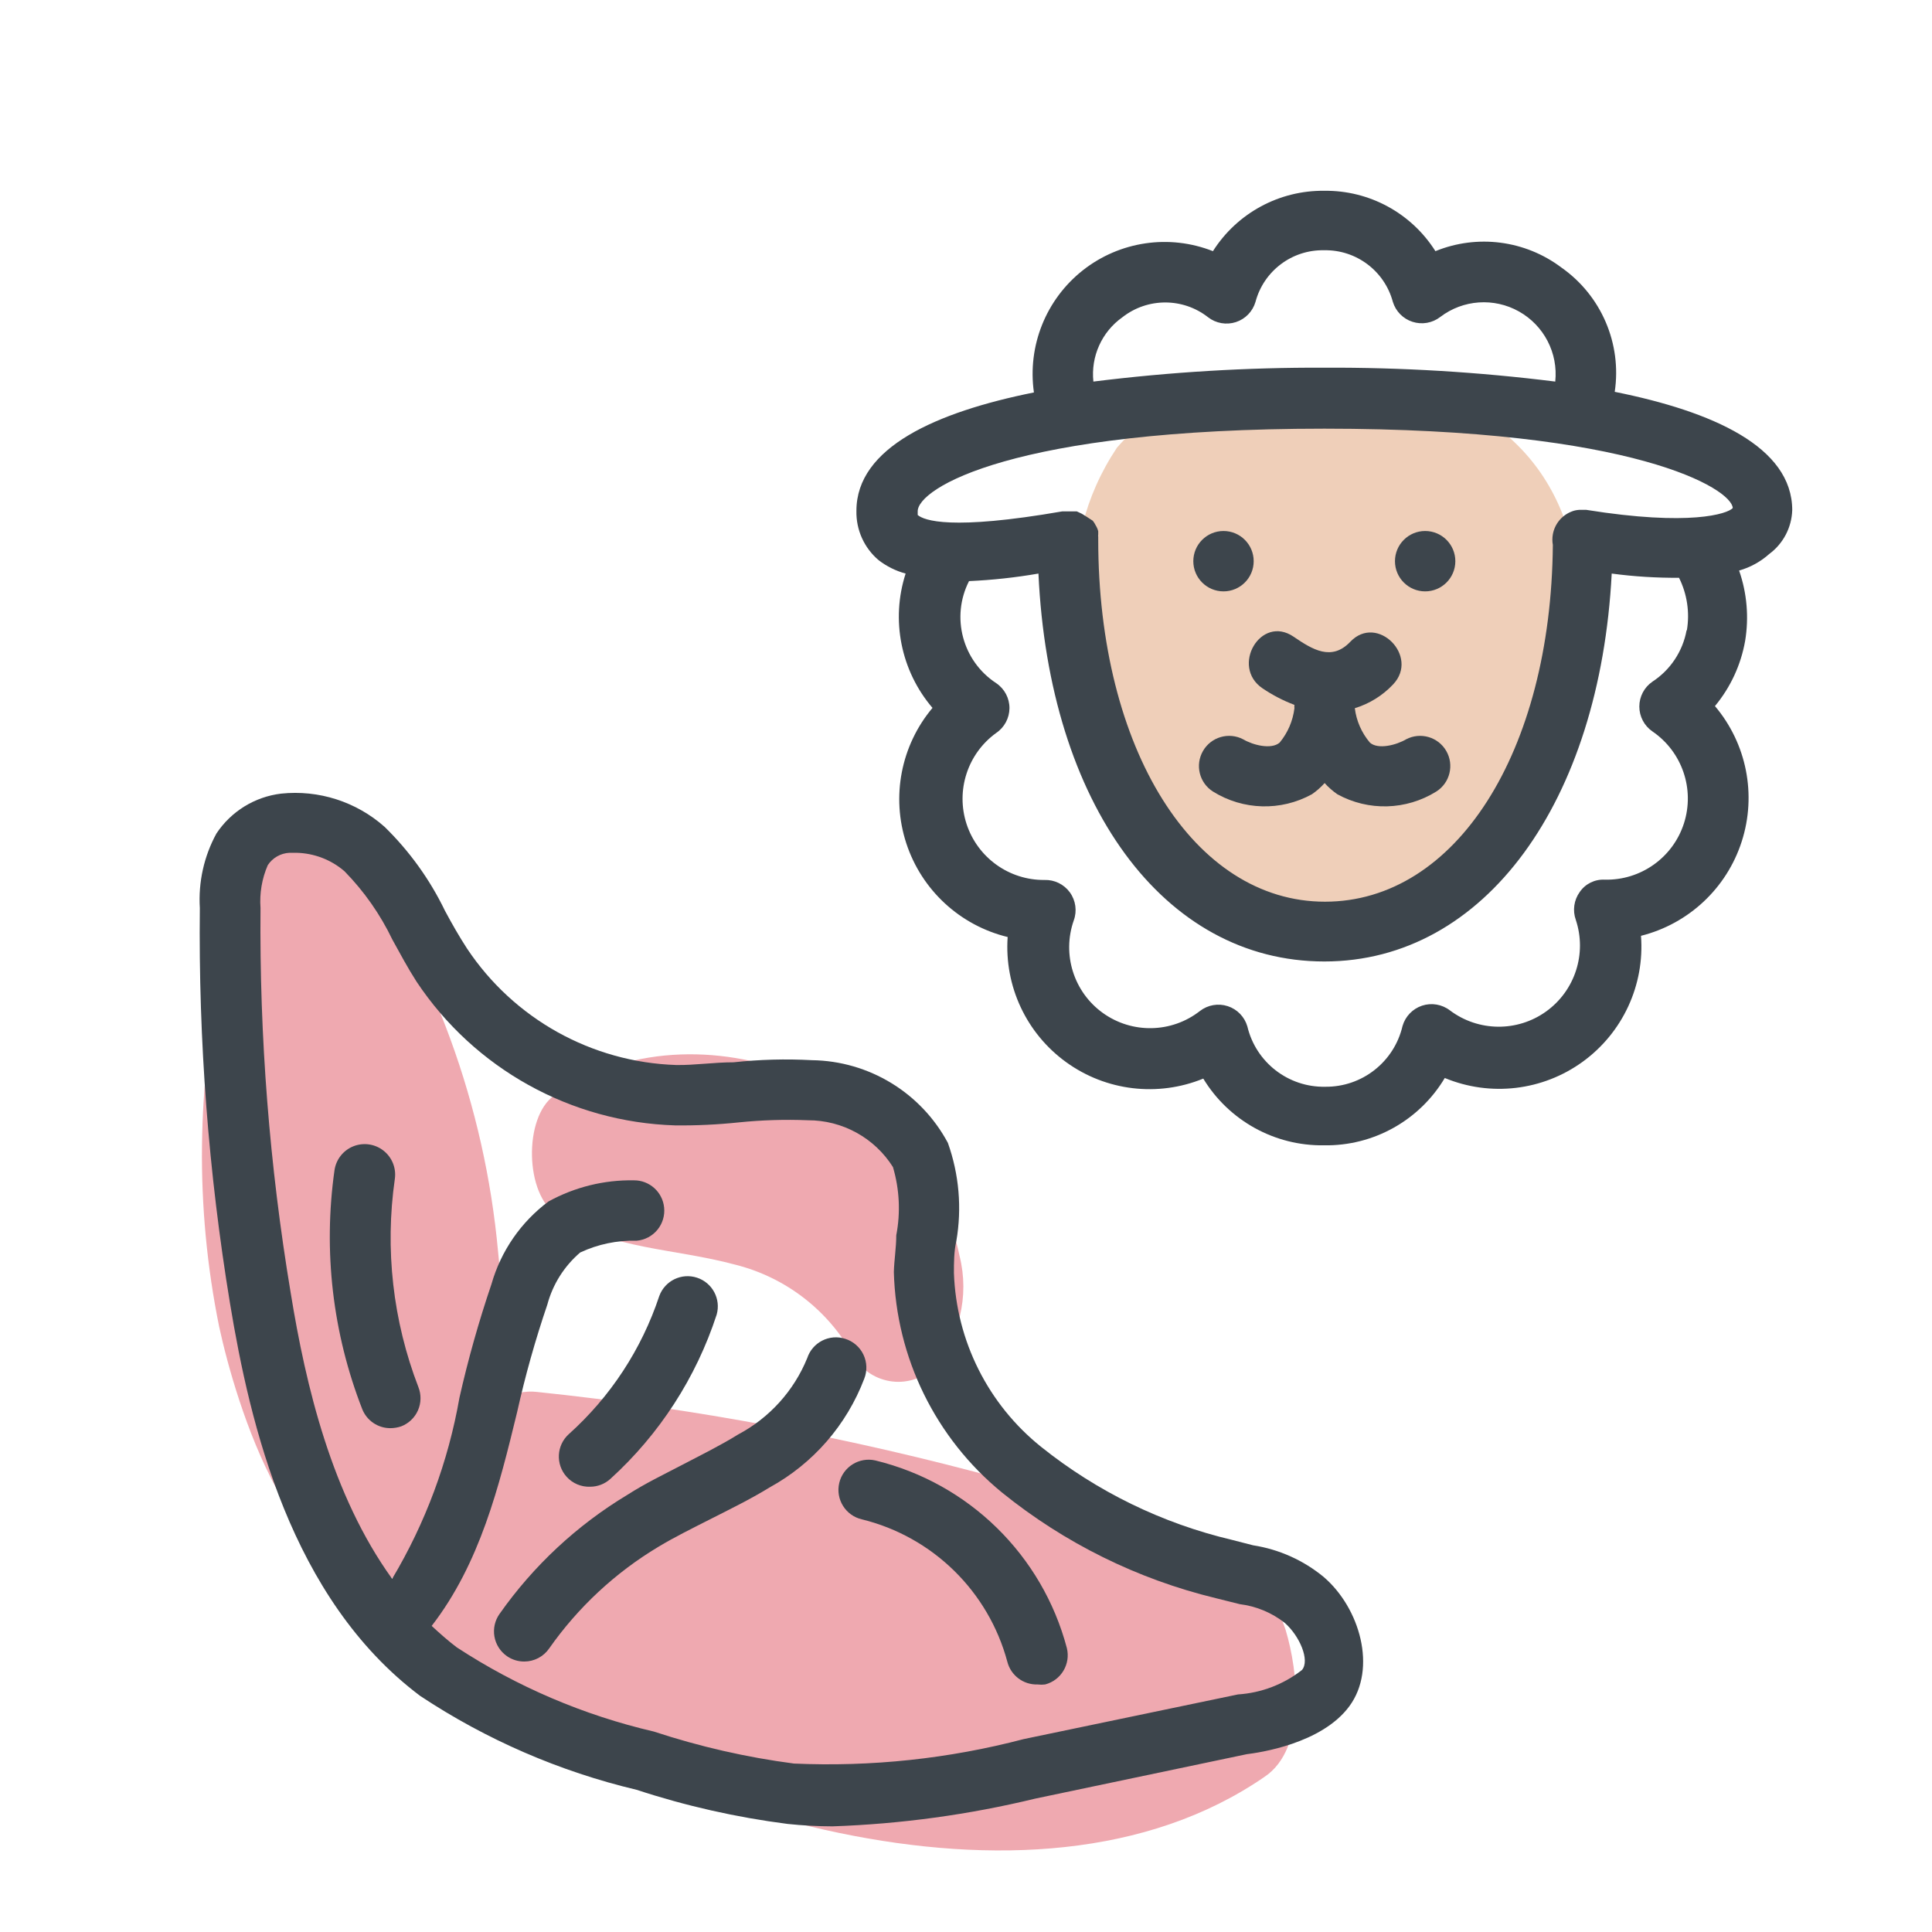 <svg xmlns="http://www.w3.org/2000/svg" width="64" height="64" viewBox="0 0 64 64" style="background:#fff">
  <g id="Lamm-(Rücken-ohne-Filet)" fill="none" fill-rule="evenodd" stroke="none" stroke-width="1">
    <rect width="64" height="64" fill="#FFF"/>
    <g transform="translate(2 4)">
      <g id="Layer_2">
        <rect id="Rectangle" width="60" height="60" x="0" y="0"/>
        <rect id="Rectangle" width="60" height="60" x="0" y="0"/>
      </g>
      <g id="Layer_1" fill-rule="nonzero" transform="translate(4 2)">
        <g id="Group" fill="#E05362" opacity=".5" transform="translate(0 20)">
          <path id="Path" d="M36.59,28 C35.49,24.61 30.15,23.87 27.2,23 C22.151,21.618 16.997,20.652 11.79,20.11 C11.391,20.062 10.988,20.154 10.65,20.37 C10.726,18.735 10.676,17.097 10.5,15.47 C10.057,10.629 8.361,5.987 5.58,2 C3.63,-0.78 1.01,2.5 1.28,4.86 C1.28,5.22 1.35,5.59 1.4,5.95 C0.502,9.895 0.455,13.985 1.26,17.95 C1.8,20.44 3.73,26.95 7.33,26.22 C7.336,27.232 7.726,28.204 8.42,28.94 L8.42,28.94 C15.27,33.78 28.12,38.21 35.89,32.86 C37.29,31.92 37,29.36 36.59,28 Z"/>
          <path id="Path" d="M12.46,14.25 C14.33,15.41 16.31,15.34 18.38,15.9 C20.032,16.321 21.437,17.407 22.26,18.9 C22.514,19.351 22.958,19.663 23.468,19.75 C23.978,19.838 24.5,19.691 24.89,19.35 C25.781,18.328 26.117,16.936 25.79,15.62 C24.65,10 17.05,7 12.36,10.29 C11.34,11 11.38,13.59 12.46,14.25 Z"/>
        </g>
        <path id="Path" fill="#E0A075" d="M43.58,8.15 C41.18,6.33 36.48,5.65 33.64,6.96 C32.624,7.364 31.719,8.005 31,8.83 C28.81,12.12 29.5,15.83 31.16,19.01 C32.38,21.39 34.1,25.01 37.39,25.01 C40.9,25.01 44.09,20.91 45.39,18.17 C46.88,14.89 46.72,10.51 43.58,8.15 Z" opacity=".5"/>
        <path id="Shape" fill="#3D454C" d="M53.37,10.9 C53.37,8.8 50.73,7.63 47.49,6.98 C47.729,5.382 47.044,3.787 45.72,2.86 C44.522,1.959 42.938,1.754 41.55,2.32 C40.754,1.059 39.361,0.302 37.87,0.32 L37.87,0.32 C36.377,0.302 34.98,1.059 34.18,2.32 C32.733,1.749 31.091,1.991 29.869,2.955 C28.648,3.919 28.031,5.459 28.25,7 C25.02,7.65 22.37,8.82 22.37,10.92 C22.355,11.551 22.627,12.154 23.11,12.56 C23.375,12.763 23.677,12.913 24,13 C23.504,14.537 23.841,16.222 24.89,17.45 C23.844,18.695 23.516,20.393 24.023,21.938 C24.53,23.483 25.8,24.656 27.38,25.04 C27.266,26.664 27.998,28.231 29.317,29.185 C30.635,30.14 32.353,30.346 33.86,29.73 C34.707,31.124 36.229,31.965 37.86,31.94 L37.86,31.94 C39.496,31.967 41.022,31.116 41.86,29.71 C43.372,30.337 45.102,30.134 46.427,29.173 C47.753,28.212 48.485,26.632 48.36,25 C49.937,24.604 51.199,23.423 51.697,21.875 C52.196,20.327 51.86,18.632 50.81,17.39 C51.325,16.769 51.67,16.025 51.81,15.23 C51.939,14.449 51.871,13.648 51.61,12.9 C51.981,12.795 52.323,12.607 52.61,12.35 C53.072,12.008 53.351,11.474 53.37,10.9 Z M31.18,4.51 C32.014,3.856 33.186,3.856 34.02,4.51 C34.281,4.712 34.626,4.772 34.94,4.67 C35.254,4.568 35.497,4.317 35.59,4 C35.862,2.975 36.8,2.268 37.86,2.29 L37.86,2.29 C38.923,2.267 39.864,2.973 40.14,4 C40.236,4.313 40.478,4.56 40.79,4.66 C41.104,4.762 41.449,4.702 41.71,4.5 C42.465,3.924 43.49,3.853 44.318,4.318 C45.146,4.783 45.619,5.695 45.52,6.64 C42.982,6.323 40.427,6.169 37.87,6.18 C35.313,6.17 32.758,6.323 30.22,6.64 C30.131,5.809 30.498,4.994 31.18,4.51 Z M37.87,8.2 C48.17,8.2 51.37,10.2 51.4,10.83 C51.23,11.02 49.98,11.44 46.55,10.89 L46.42,10.89 L46.31,10.89 C46.22,10.895 46.132,10.915 46.05,10.95 L46.05,10.95 C45.731,11.079 45.501,11.362 45.44,11.7 C45.419,11.816 45.419,11.934 45.44,12.05 C45.38,18.91 42.23,23.87 37.89,23.87 C33.55,23.87 30.38,18.82 30.38,11.87 C30.38,11.87 30.38,11.81 30.38,11.79 C30.375,11.76 30.375,11.73 30.38,11.7 C30.382,11.667 30.382,11.633 30.38,11.6 C30.364,11.533 30.337,11.469 30.3,11.41 C30.273,11.353 30.239,11.3 30.2,11.25 L30,11.12 L29.84,11.02 L29.67,10.94 L29.47,10.94 L29.36,10.94 L29.28,10.94 L29.19,10.94 C25.5,11.58 24.61,11.24 24.4,11.06 C24.4,11.06 24.4,11.06 24.4,10.95 C24.37,10.18 27.57,8.2 37.87,8.2 Z M49.87,14.88 C49.742,15.577 49.334,16.192 48.74,16.58 C48.468,16.766 48.305,17.075 48.305,17.405 C48.305,17.735 48.468,18.044 48.74,18.23 C49.723,18.902 50.147,20.141 49.783,21.275 C49.418,22.409 48.351,23.167 47.16,23.14 C46.831,23.122 46.516,23.277 46.33,23.55 C46.138,23.817 46.09,24.161 46.2,24.47 C46.573,25.587 46.175,26.817 45.219,27.505 C44.263,28.193 42.971,28.178 42.03,27.47 C41.767,27.269 41.422,27.21 41.107,27.314 C40.793,27.419 40.551,27.672 40.46,27.99 C40.183,29.177 39.119,30.013 37.9,30 L37.9,30 C36.676,30.024 35.602,29.191 35.32,28 C35.227,27.683 34.984,27.432 34.67,27.33 C34.356,27.228 34.011,27.288 33.75,27.49 C32.812,28.224 31.503,28.251 30.535,27.557 C29.568,26.863 29.175,25.613 29.57,24.49 C29.684,24.178 29.635,23.829 29.44,23.56 C29.245,23.293 28.931,23.139 28.6,23.15 C27.429,23.161 26.386,22.412 26.02,21.3 C25.655,20.187 26.051,18.966 27,18.28 C27.273,18.096 27.437,17.789 27.44,17.46 C27.441,17.127 27.276,16.816 27,16.63 C25.882,15.898 25.494,14.441 26.1,13.25 C26.871,13.215 27.639,13.132 28.4,13 C28.75,20.62 32.54,25.85 37.87,25.85 C43.2,25.85 47,20.54 47.39,13 C48.129,13.099 48.874,13.145 49.62,13.14 C49.888,13.678 49.979,14.287 49.88,14.88 L49.87,14.88 Z"/>
        <path id="Path" fill="#3D454C" d="M35.82 16.8C36.151 17.024 36.506 17.209 36.88 17.35 36.875 17.386 36.875 17.424 36.88 17.46 36.829 17.879 36.659 18.275 36.39 18.6 36.11 18.84 35.5 18.68 35.18 18.49 34.705 18.242 34.119 18.412 33.851 18.876 33.583 19.34 33.728 19.933 34.18 20.22 35.176 20.842 36.431 20.877 37.46 20.31 37.614 20.203 37.755 20.079 37.88 19.94 38.005 20.079 38.146 20.203 38.3 20.31 39.329 20.877 40.584 20.842 41.58 20.22 42.032 19.933 42.177 19.34 41.909 18.876 41.641 18.412 41.055 18.242 40.58 18.49 40.26 18.68 39.65 18.84 39.38 18.6 39.106 18.277 38.932 17.881 38.88 17.46L38.88 17.46C39.365 17.312 39.803 17.04 40.15 16.67 41.03 15.74 39.62 14.32 38.73 15.26 38.11 15.91 37.48 15.52 36.85 15.09 35.76 14.35 34.76 16.08 35.82 16.8zM34.53 13.59C35.082 13.59 35.53 13.142 35.53 12.59 35.53 12.038 35.082 11.59 34.53 11.59 33.978 11.59 33.53 12.038 33.53 12.59 33.53 13.142 33.978 13.59 34.53 13.59zM41.21 13.59C41.762 13.59 42.21 13.142 42.21 12.59 42.21 12.038 41.762 11.59 41.21 11.59 40.658 11.59 40.21 12.038 40.21 12.59 40.21 13.142 40.658 13.59 41.21 13.59z"/>
        <path id="Shape" fill="#3D454C" d="M37.85,46.24 C37.179,45.686 36.37,45.323 35.51,45.19 L34.81,45.01 C32.501,44.465 30.342,43.413 28.49,41.93 C26.733,40.523 25.678,38.419 25.6,36.17 C25.6,35.82 25.6,35.46 25.68,35.11 C25.868,34.021 25.771,32.901 25.4,31.86 C24.51,30.197 22.787,29.147 20.9,29.12 C20.033,29.073 19.163,29.096 18.3,29.19 C17.64,29.19 17.01,29.29 16.4,29.28 C13.602,29.189 11.02,27.751 9.47,25.42 C9.21,25.02 8.97,24.6 8.74,24.17 C8.24,23.134 7.563,22.194 6.74,21.39 C5.802,20.557 4.557,20.158 3.31,20.29 C2.438,20.395 1.656,20.878 1.17,21.61 C0.757,22.365 0.567,23.221 0.62,24.08 C0.572,28.467 0.907,32.851 1.62,37.18 C2.28,41.18 3.62,46.95 7.92,50.18 C10.108,51.631 12.536,52.683 15.09,53.29 C16.717,53.824 18.391,54.202 20.09,54.42 C20.585,54.472 21.082,54.499 21.58,54.5 C23.845,54.422 26.097,54.114 28.3,53.58 L35.3,52.11 C35.7,52.06 37.78,51.77 38.7,50.52 C39.62,49.27 39.05,47.27 37.85,46.24 Z M37.13,49.32 C36.521,49.798 35.782,50.08 35.01,50.13 L27.91,51.61 C25.429,52.261 22.863,52.534 20.3,52.42 C18.723,52.213 17.17,51.858 15.66,51.36 C13.337,50.82 11.126,49.876 9.13,48.57 C8.84,48.35 8.57,48.11 8.3,47.86 C9.9,45.79 10.53,43.25 11.13,40.78 C11.398,39.576 11.732,38.388 12.13,37.22 C12.31,36.546 12.69,35.943 13.22,35.49 C13.805,35.216 14.445,35.083 15.09,35.1 C15.358,35.077 15.605,34.948 15.776,34.741 C15.947,34.534 16.028,34.267 16,34 C15.948,33.487 15.515,33.097 15,33.1 C14.012,33.082 13.036,33.324 12.17,33.8 C11.256,34.481 10.592,35.444 10.28,36.54 C9.861,37.774 9.507,39.029 9.22,40.3 C8.849,42.419 8.093,44.453 6.99,46.3 C4.99,43.53 4.13,39.91 3.63,36.83 C2.927,32.617 2.592,28.351 2.63,24.08 C2.594,23.594 2.676,23.107 2.87,22.66 C3.03,22.416 3.298,22.263 3.59,22.25 L3.82,22.25 C4.405,22.263 4.967,22.478 5.41,22.86 C6.061,23.524 6.598,24.291 7,25.13 C7.26,25.6 7.51,26.07 7.8,26.52 C9.715,29.399 12.904,31.172 16.36,31.28 C17.068,31.288 17.776,31.254 18.48,31.18 C19.237,31.103 19.999,31.079 20.76,31.11 C21.904,31.106 22.97,31.692 23.58,32.66 C23.797,33.394 23.835,34.169 23.69,34.92 C23.69,35.33 23.62,35.74 23.61,36.14 C23.686,38.978 24.993,41.642 27.19,43.44 C29.262,45.116 31.68,46.312 34.27,46.94 L35.07,47.14 C35.614,47.207 36.129,47.421 36.56,47.76 C37.05,48.19 37.4,49 37.13,49.32 Z"/>
        <path id="Path" fill="#3D454C" d="M22 38.35C21.475 38.179 20.912 38.466 20.74 38.99 20.297 40.076 19.486 40.971 18.45 41.52 17.87 41.88 17.26 42.18 16.61 42.52 15.96 42.86 15.39 43.13 14.78 43.52 13.111 44.525 11.671 45.867 10.55 47.46 10.395 47.677 10.333 47.947 10.378 48.21 10.423 48.473 10.572 48.707 10.79 48.86 10.96 48.979 11.163 49.042 11.37 49.04 11.697 49.039 12.003 48.879 12.19 48.61 13.147 47.245 14.38 46.097 15.81 45.24 16.34 44.92 16.91 44.64 17.5 44.34 18.09 44.04 18.85 43.67 19.5 43.27 20.938 42.48 22.047 41.204 22.63 39.67 22.732 39.412 22.721 39.123 22.602 38.873 22.483 38.623 22.264 38.433 22 38.35zM13.55 43.25C13.798 43.249 14.037 43.157 14.22 42.99 15.846 41.513 17.059 39.638 17.74 37.55 17.888 37.033 17.6 36.492 17.089 36.325 16.577 36.158 16.026 36.425 15.84 36.93 15.256 38.692 14.222 40.271 12.84 41.51 12.432 41.88 12.401 42.511 12.77 42.92 12.968 43.14 13.254 43.261 13.55 43.25zM23 42.38C22.462 42.256 21.924 42.592 21.8 43.13 21.676 43.668 22.012 44.206 22.55 44.33 24.897 44.907 26.744 46.716 27.37 49.05 27.487 49.503 27.902 49.815 28.37 49.8 28.453 49.81 28.537 49.81 28.62 49.8 29.151 49.663 29.473 49.123 29.34 48.59 28.525 45.514 26.092 43.132 23 42.38zM7.08 33.05C7.13 32.693 6.986 32.336 6.701 32.114 6.417 31.892 6.036 31.839 5.701 31.974 5.367 32.109 5.13 32.413 5.08 32.77 4.702 35.442 5.019 38.166 6 40.68 6.152 41.061 6.52 41.31 6.93 41.31 7.052 41.31 7.174 41.289 7.29 41.25 7.539 41.154 7.739 40.963 7.846 40.719 7.953 40.475 7.958 40.198 7.86 39.95 7.014 37.755 6.745 35.379 7.08 33.05L7.08 33.05z"/>
      </g>
    </g>
  </g>
</svg>
